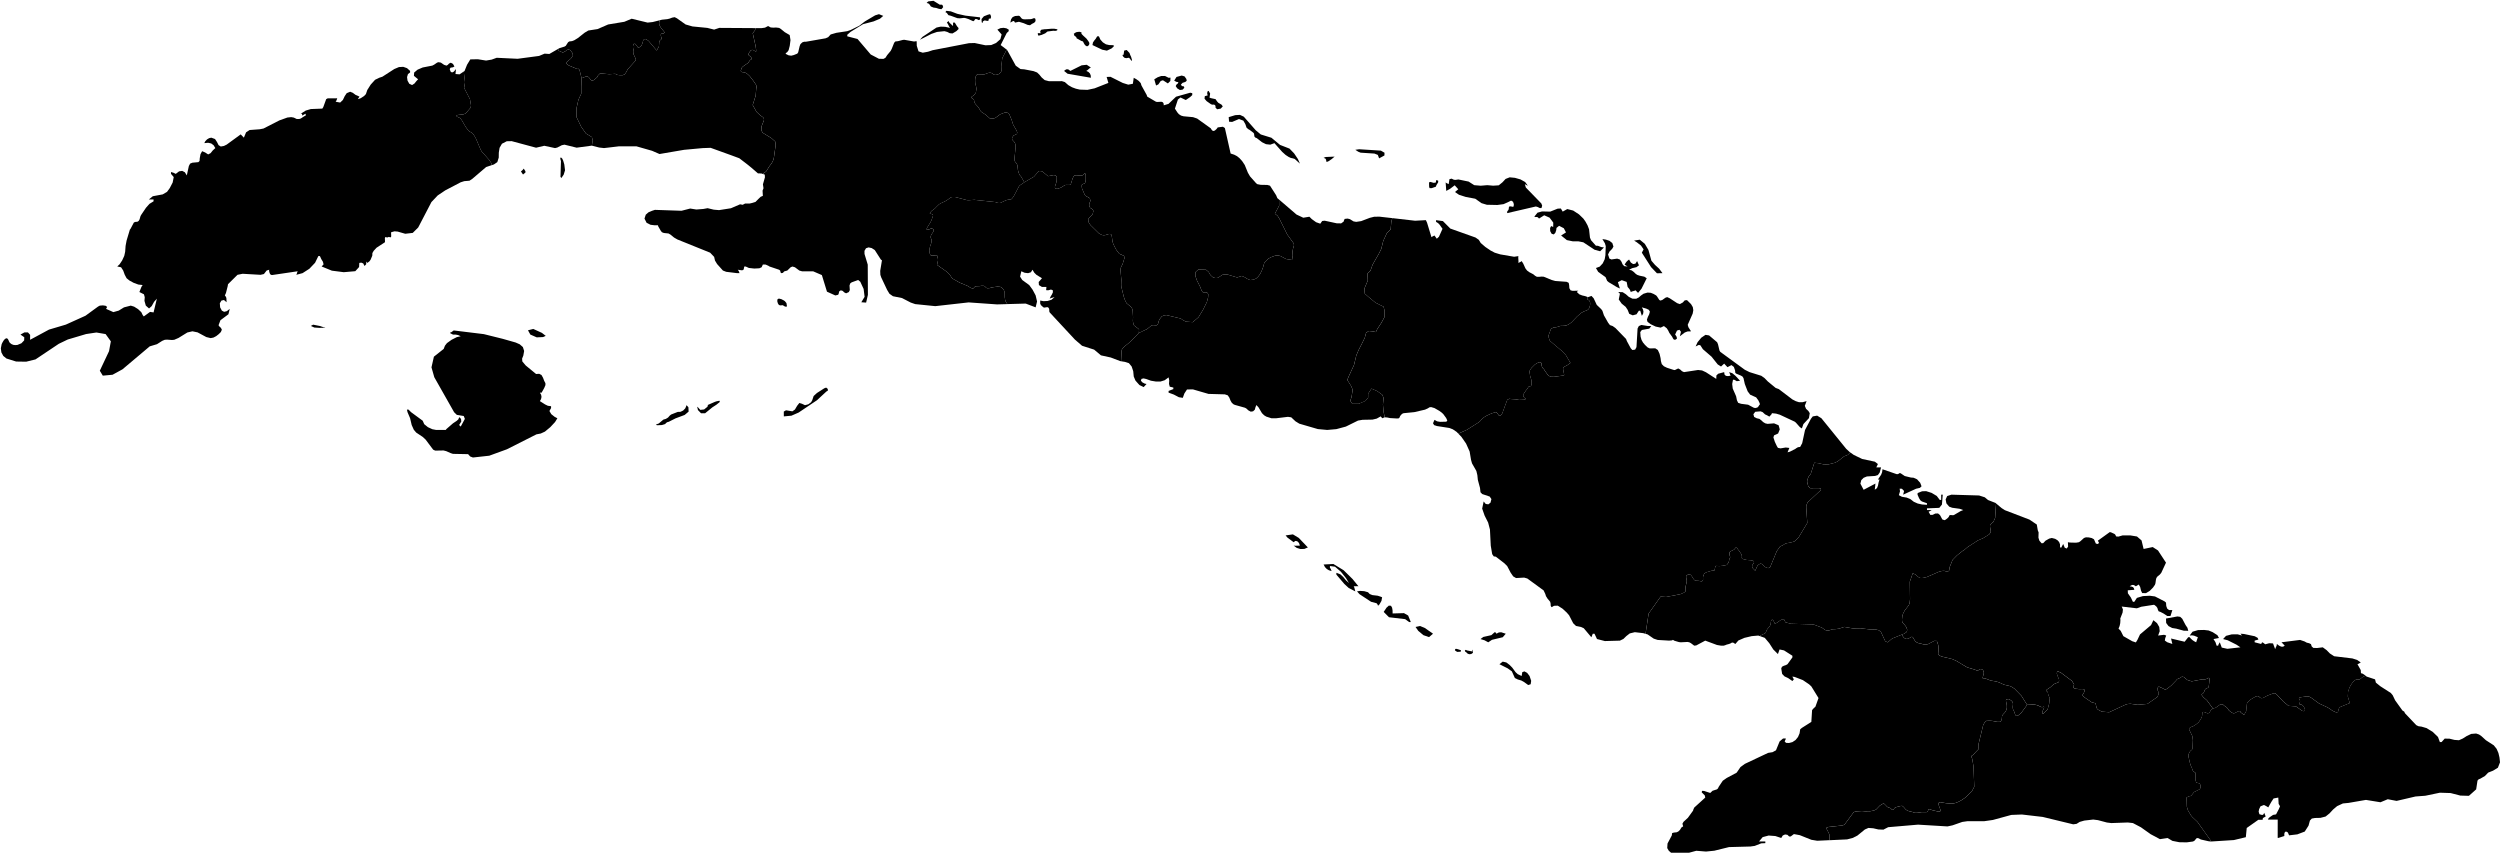 <svg xmlns="http://www.w3.org/2000/svg" viewBox="0 0 774 264"><path d="M233.863 8.708l-.1.63-.72.95.91 4.08.13.99.02.54-.11.03-.19-.07-.69-.41-.37.01-.37.21-.5.71-.14.39.04.29.61.5.32.42.02.22-.18.23-.28.12-.66.93-1.45 1-.4.35-.04.06-.08.16-.12.28-.18.6.12.25.25.14.79.1.52.2.52.41.56.52 1.17 1.52.83 1.23.06.24.05.53-.07.32-.18 2.22-.92 2.9 1.17 2.1 1.1 1.04.92.66.3.43v.48l-.78 1.96-.03 1.19.42.73 2.7 1.67 1.17 1.04.13 1.16-.55 3.92-.14.54-.23.57-.41.68-.61.8-.92 1.49-.24.23-.31.23-.24.11-.06.05-.08.13-.11.16-.5-.17-1.07-.03-1.96-1.7-1.34-1.09-2.47-1.89-2.51-.93-6.37-2.3-2.5.09-5.73.53-7.6 1.3-2.3-1-4.86-1.39-5.43.01-3.03.36-1.56.18-1.49-.17-2.27-.59.26-1.64-.24-.98-.94-.59-.9-.53-1.46-2.06-1.46-3.01v-2.86l.58-2.53.88-1.91v-2.06l.1-2.69 1.16-.47.55-.17.5.33.77.95.4.09.49-.21.94-.84.28-.55.64-.64 2.81.26 1.84-.12.75.34.71.09h.85l.63-.25.43-.6.54-1 2.44-2.72.06-.28-.1-.37-.6-1.25-.11-.68.03-.5.17-.65.05-.39-.01-.38-.11-.3-.05-.22.08-.11.41-.03.4.43.51.73.24.04.41-.28.47-.44.36-.97.08-.42.12-.25.25-.24.3-.1.63.32.42.3 2.51 2.97.69-1.27.09-1.32.09-.35.17-.22.39-.33.07-.33-.2-.7-.03-.44.17-.27.68-.04.37-.31-1.21-1.52-.4-.69.13-.78-.23-.76.84-.22 1.67-.17.72-.17.78-.3.77-.14.7.35 2.69 1.91 2.12.61 4.59.45 2.12.53 1.6-.53 11.17.07zm151.21 27.41l3.72 4.23 1.55 1.28 3.29 1.02 2.68 2.22 2.92 1.14 1.44 1.5 1.17 1.75.62 1.41-1.62-1.46-.57-.18-.63-.13-.66-.3-.96-.63-1.06-.95-2.4-2.7-1.29.47-1.32-.15-1.22-.6-1.63-1.27-.46-.18-.28-.33-.11-.89-.24-.3-1.14-.86-.35-.18-.59-.5-.37-1.09-.62-1.09-1.35-.5-2.12.9-.95-.06-.12-1.42 2.03-.62 1.46-.08 1.18.55zm-7.88-4.29l.99.57.39.54-.64.69-1.11.2-.5-.51v-.54l-.21-.26-.28-.15-.39.05-.5-.13-1.38-.98-.64-.75.08-.78.9-.25-.15-.49.05-.67.38-.25.48.86-.2 1.25.5.17 1.38.3.44.67.41.46zm-16.51-8.31l1.11.56.59-.04-.05 1.04-.76.75-1.53-.98-.68.22-.74 1.06-.71.34-.55-1.91 1.03-.63 1.12-.4 1.17-.01zm5.44 4.24l-.83.11-.82-.51-.47-.7.22-.46.44-.37.17-.39-.64-.1-.66-.37.72-1.15 1.61-.43.88.27.56.8.1.55-.44.37-.85.27-.51.56.32.44.62.11.12.43-.54.57zm-29.81-5.8l.65.3.46.46.26.6.05.76-7.21-1.25-1.09-.87.44-.35.42-.18.49.08.6.45 3.48-1.73 1.59-.17 1.28.84-.37.22-.7.61-.35.23zm-14.55 1.12l.74.91.94.81 1.3.34 4.04-.01.89.28 1.08.95 1.15.66 1.19.44 1.22.28 2.35.08 2.22-.47 4.27-1.68-.54-1.85 1.2-.04 3.8 1.9 1.69.53 1.43-.27.27-1.86.77.42.78.55.61.67.24.75 1.62 2.94.16.5 2.71 1.59.39.07 1.27-.07.49.18.21.38.04.38-.01.17 1.49-.45 2.33-2.22 4.39-1.24.63.15v.59l-.67.62-1.33.91-1.64-.79-.8.63-.93 2.82.78 1.2.45.52.68.44.76.21 2.94.27 1.27.43 4.2 3.01.23.37.27.34.43.14.39-.18.43-.38.32-.38.08-.17 1.63-.21.61.4 1.77 7.85.04.05 1.07.35.87.45.77.62.81.89.82 1.23.98 2.4.66 1.13 1.82 2.05.4.35 1.07.21 2.06.04.83.23 1.9 2.96.37.89.57.48-.04.08.03 1.78-1.32 2.48.83.65.6.97 2.4 4.82 2.03 2.81.05.57-.28.96-.18.93.08 1.23-.22 1.39-1.84-.3-1.78-.94-.7-.16-.88.06-1.26.47-.85.45-1.28 1.32-.39 1.39-.37.97-.53 1.08-.61.82-.64.59-.8.34-1.01.13-1.01-.42-.62-.42-.97-.44-1.46.47-2.93-.89-.66-.05-.95.1-1.02.7-.52.28-.62.04-.74-.19-.75-.66-.36-.53-.26-.5-.83-.69-2.37-.06-.78.7-.15.53.03.8.46 1.33 1.04 2.05.32.87.26.5.22.23.31.07.36-.04.42.02.32.16.27.42-.06 1.01-.38 1.42-1.18 2.38-1.41 2.32-1.77 1.52-2.13-.16-1.02-.54-.35-.27-.52-.22-4.15-1-.68.09-.73.31-.71.91-.27.61-.15.65-.2.4-.36.23-1.06-.09-.49.14-1.33 1.09-2.54 1.19.06-1.05-.11-.16-1.45-1.11-.24-.67-.11-.73.05-1.16-.12-2.05-.18-.63-.38-.53-1.34-1.12-.48-.95-.37-1.05-.75-3.06-.05-.65.05-1.52-.27-2.99.08-.7.28-.64.26-.45.78-2.49-1.8-.83-.88-1.16-.62-1.15-.4-.88-.19-.7-.23-1.73-.12-.28-.17-.14-.3-.07-.37.04-1.07.33-.51.04-.51-.1-.88-.46-2.6-2.55-.44-.61-.25-.5-.03-.83 1.36-1.49.23-1.02-.2-.33-.27-.3-.51-.27-.29-.56-.04-.44.12-.56.28-.67-.22-.79-1.36-.77-.25-.4-.8-1.87-.08-.68.02-.4.22-.19.23-.11.28-.08.21-.11.17-.38.11-.65v-1.37l-.1-.51-.15-.23-.19.15-.33.38-.21.14-.43.08h-.46l-1-.09-.42.01-.25.1-.24.29-.26.51-.54 1.72-.14.21-.23.13-.39.02-.55-.02-.39.03-.33.13-.8.53-.46.23-.81.28-.39.01-.32-.1-.11-.18-.05-.21.06-.34.35-1.03.14-.73.04-1.12-.34-.42-.6-.12-1.77.35-1.71-1.42-.37-.13-.6-.05-.34.19-.27.25-.2.3-.87 1.01-2.97 1.74-1.04-1.79-.44-.49-.32-.77-.2-.78-.17-1.53-.35-.6-.32-.37-.17-.32-.07-.57.37-3.64-.03-.67-.12-.51-.33-.53-.52-.55-.12-.34.09-.44.4-.59.67-.29.37-.22.1-.4-.19-.58-1.08-1.86-.51-1.6-.31-.68-.08-.26-.3-.68-.2-.3-.53-.23-.69.01-1.4.54-1.41 1.04-.53.23-1.15.08-1.44-1.26-1.2-.79-.29-.27-.21-.3-.21-.43-.45-.65-.74-.81-.24-.37-.14-.36-.08-.51-.14-.25-.26-.19-.27-.15-.12-.22.09-.29.51-.29.36-.37.39-.56.18-1.13-.08-.63-.29-1.18-.04-.87.05-.61.2-.74.24-.33.38-.2 1.78.05.3-.04 1.01-.38.34-.09.39-.02.27.05.29.14.62.43.33.07.42-.04.72-.23.52-.42.35-.61.04-1.3-.05-.8.21-1.78 1.14-2.21.44-.19h.01l2.59 4.72 1.47 1.04 1.14.08 2.9.56 1.09.42.68.64zm27.93-6.68l.23.64.27.57.29 1.03-.2.2-.4-.59-.33-.36-.3.02-.47.1-.58-.08-.41-.35-.26-.43.02-.18.25.05.11-.42.13-.93.78-.19.87.92zm-5.57-1.39l-1.43.67-1.45-.29-3.02-1.44.16-.8.38-.57.47-.57.45-.76h.54l.45 1 .78.87.95.6.99.23 1.15.04.38.16-.2.32-.6.54zm-7.31-.73l-.41.03-.48-.34-.34-.54-.29-.59-.56-.19-1.06-.61-.32-.14-.12-.35-.13-.17-.46-.3-.2-.63.7-.46.53-.1.53-.05.62.18-.01.44.51.54 1.04.95.45.6.18.25.28.52-.09.52-.37.44zm-9.54-4.85l-.58.14-.56-.05-1.84.24-.69.56-1.08.47-.98.26-.12-.14-.17-.51.27-.16.64.08-.12-.69.36-.43 1.02-.15.53-.02 1.64-.14.82.01.98.18-.12.35z"/><path d="M243.483 93.828l.17 1.07-.57.04-.75-.45-.74.06-.43-.12-.32-.48-.18-.58v-.64l.45-.3.79.19.74.38.35.24.49.59zm50.48-86.78l1.1 1.01v-1.06h.54l.69 1.13.45.53v.36l-.66.63-1.19.71-.85-.08-.76-.39-.88-.24-2.31.24-1.75.61-3.54 1.81.81-.9 4.33-2.88 1.28-.28 1.39.05 1.52.34-.28-.42-.4-.81-.3-.41.49-.49.32.54zm22.72-1.12l.62.06 1.83-.06.38-.09.51-.2.43.03.18.55-.16.57-.42.32-.56.28-.6.43-.72-.11-1.27-.54-1.44-.43-1.22.26-.28-.46-.31-.03-.87.49.26-1.07.47-.64.76-.33 1.17-.09.29.15.57.69.38.22zm-9.84-.68l-.18.54-.31-.03-.23.06-.07.56-.37.1-.82-.17-.54.3-.14.52-.25-.24-.05-.99.72-.85 1.24-.49.65-.16.19.24.16.61zm-37.29 11.61l2.56 1.34 1.42.03.61-.35.51-.8 1.08-1.3.34-.64.76-1.9.36-.4.81-.09 1.47-.38.45-.06 2.98.53.49-.02.28-.14.13.28.03 1.23.54 1.71 1.31.42 1.62-.3 1.46-.48 11.23-2.17 1.76-.05 3.34.7 1.78-.07 1.5-.64 1.34-1.18.39-1.46-1.32-1.5.93-.45.98-.11.9.16.7.4v.48l-.61.57-1.88 3.73 1.99 1.51.09.16-.44.19-1.14 2.21-.21 1.78.05.8-.04 1.3-.35.61-.52.42-.72.23-.42.04-.33-.07-.62-.43-.29-.14-.27-.05-.39.02-.34.09-1.01.38-.3.04-1.78-.05-.38.2-.24.33-.2.74-.05.61.04.87.29 1.18.08.63-.18 1.13-.39.56-.36.37-.51.29-.09.29.12.22.27.15.26.19.14.25.08.51.14.36.24.37.74.81.45.65.21.43.21.3.29.27 1.2.79 1.44 1.26 1.15-.08.53-.23 1.41-1.04 1.4-.54.69-.01.53.23.2.3.3.68.08.26.31.68.51 1.6 1.08 1.86.19.58-.1.4-.37.22-.67.29-.4.59-.09.44.12.34.52.55.33.53.12.51.03.67-.37 3.64.07.57.17.32.32.37.35.6.17 1.53.2.78.32.77.44.49 1.04 1.79-1.44.99-.25.31-1.57 2.97-.46.64-.32.33-.29.06-.6.07-.44.1-.49.17-1.58.75-.46.02-.35-.04-.69-.24-6.6-.71-1.68.14-.53-.03-3.61-.96-.79-.03-.56.1-.62.43-.28.23-.86.54-1.51.71-.44.28-.84.81-.22.25-.38.35-.86.62-.54.65.02.14.21.11.37.07.28.13.11.18-.04.32-.45 1.27-.25.53-1.11 1.82-.16.4.07.16.18.04.28-.02.35-.12.33-.16.23-.08.2.01.22.08.25.15.09.32-.09.4-.56.84-.22.45-.09.41.09.31.22.51v.4l-.09.61-.38 1.08-.15.67-.07.58.08.7.11.4.13.26.2.15.3.09 1.15-.14.29.01.15.08.07.18.04.35.1.29.07.64-.3 1.44 3.02 2.13.88.85.77 1.19 2.25 1.29 2.49 1.03.99.61.52.2h.26l.21-.19.19-.23.2-.17.28-.1 1.14-.04.53-.09.66-.01.37.16.46.46.34.14.66-.04 1.02-.27 1.5-.19.77.06.47.18.51.56.2.31.15.35.07.4.03 1.35.13.87.15.48.53.85h.01l-3.2.09-8.8-.62-10.32 1.16-6.21-.63-1.39-.48-2.69-1.39-2.81-.57-1.09-.77-.72-1.19-1.84-3.9-.25-.76-.05-1.22.54-3.28-.33-.22-1.89-2.95-.96-.62-.96-.21-.8.27-.47.8.01.96 1 3.31.05 9.36-.55 2.39-1.49-.1 1.02-1.69-.3-2.43-1.03-2.23-.67-.55-2 .73-.44.32-.23.66.09 1.44-.31.59-.84.39-.57-.29-.49-.47-.58-.17-.52.37-.09.54-.2.47-.88.21-2.59-1.17-1.58-5.14-2.71-1.17h-3.44l-.82-.23-1.37-1.02-.77-.23-.55.23-1.05 1.02-.84.23-.18.09-.14.2-.22.2-.43.09-.22-.14-.18-.67-.31-.25-2.98-1-.36-.23-.84-.37-.85-.02-.39.85-.7.32-1.57.08-1.67-.18-.99-.45h-.44l-.19.94-.46.25-1.35-.19.21.31.12.21.2.54-.79-.01-3.34-.41-1.02-.4-1.8-2.01-.65-1.08-.26-1.13-1.24-1.3-10.13-4.09-1.04-.6-1.08-.89-.64-.37-1.43-.15-.6-.23-.35-.43-.82-1.42-.07-.31-.97.01-1.32-.16-1.21-.6-.67-1.32.4-1.21.85-.74 1.09-.46.89-.29 8.24.28 2.68-.69 1.91.3 2.17-.17 1.32-.24 1.91.46 1.63.14 3.68-.58 2.83-1.22.81.15.74-.39h1.41l.78-.18 1.03-.32.94-.95.67-.64.67-.28-.09-1.63.29-.73-.18-1.21.62-2.17-.05-.84-.53-.18.11-.16.08-.13.06-.05.24-.11.31-.23.24-.23.92-1.49.61-.8.41-.68.23-.57.14-.54.55-3.92-.13-1.16-1.17-1.04-2.7-1.67-.42-.73.03-1.19.78-1.96v-.48l-.3-.43-.92-.66-1.1-1.04-1.17-2.1.92-2.9.18-2.22.07-.32-.05-.53-.06-.24-.83-1.23-1.17-1.52-.56-.52-.52-.41-.52-.2-.79-.1-.25-.14-.12-.25.18-.6.12-.28.08-.16.04-.06.4-.35 1.45-1 .66-.93.28-.12.18-.23-.02-.22-.32-.42-.61-.5-.04-.29.14-.39.5-.71.37-.21.37-.01.69.41.19.07.11-.03-.02-.54-.13-.99-.91-4.08.72-.95.1-.63 1.84.01 1.13-.16.96-.5.81.44.8.06.85-.04.96.12.49.3 1.25 1.02 1.52.89.25 1.56-.23 1.79-.35 1.34-.43.61-.45.3-.01.24.89.44.81.11.8-.2 1.07-.43.28-.4.45-1.9.25-.65.59-.55.53-.18.65-.02 6.02-1.05.8-.35.77-.84 1.77-.51 3.37-.51 1.06-.37 2.66-1.31 1.75-1.35 3.16-1.87 1.18-.36 1.33.53-1.02.88-1.98.83-3.25.85-3.88 2.39-1.01.89v.49l3.17.82 4.08 4.79zm33.8-11.5l.1.23-.06.48-.42.15-.53-.3-.51-.02-.33.49-.28.19-1.52-.69-.84-.27-.5-.08-1.32.14-.77-.06-2.04-.75-.7-.17-.52-.72-.42-.21.29-.42 1.39.17 2 .76 2.5.56 4.48.52zm-14.35-5.11l1.96 1.21.49-.03.33.11.23.67-.55.65-.82-.14-.8-.26-.85-.12-.81-.34-.35-.55-.31-.33-.64-.22.49-.46 1.63-.19zm-126.33 53.17l-.75.61-.64-.95.53-.45.33-.43.53.82v.4zm11.47 1.18l-.3.5-.32-.32.15-4.88-.18-.65-.04-.4.27-.07.35.33.27.58.1.31.27.93.22 1.79-.42 1.36-.37.52zm-1.12-38.88l1.23.55.85-.45.39-.35.49-.13.57.16.72.99.1.71-.61.91-1.43 1.21-.06.17.23.34.53.4 2.63 1.13.18-.02.16-.08.25.19.16.19.65 2.59-.1 2.69v2.06l-.88 1.91-.58 2.53v2.86l1.46 3.01 1.46 2.06.9.53.94.59.24.98-.26 1.64-4.71.63-3.77-.93-.83.17-1.39.72-.7.17-3.33-.72-2.54.6-7.55-2.03-1.53.03-1.49.77-.73 1.26-.24 1.5-.02 1.53-.44 1.4-1.05.72-.66.22-.03-.31-.21-.45-.56-.84-2.37-2.68-.32-.61-1.41-3.3-.54-.96-.46-.63-.4-.31-.66-.37-.25-.19-.87-1.17-1.18-2.04-.36-.49-.29-.27-.79-.36-.16-.12-.11-.14.1-.15.33-.14 1.74-.2.57-.21.37-.32 1.33-1.58.09-.69-.32-1.89-1.81-3.51.26-1.54v-.36l-.33-2.8.07-.43.14-.1.77-1.92 1.01-1.66 2.32-.05 2.56.41 1.72-.29 1.57-.57 6.48.31 6.64-.88 1.71-.71 1.47.1 2.63-1.52.31.53z"/><path d="M204.093 6.318l.23.76-.13.78.4.69 1.21 1.52-.37.31-.68.04-.17.27.03.44.2.7-.07.33-.39.33-.17.22-.09.35-.09 1.32-.69 1.27-2.51-2.97-.42-.3-.63-.32-.3.1-.25.24-.12.25-.08.42-.36.97-.47.44-.41.28-.24-.04-.51-.73-.4-.43-.41.03-.08.11.05.22.11.3.01.38-.05.39-.17.65-.03.5.11.68.6 1.25.1.37-.06.28-2.44 2.72-.54 1-.43.6-.63.25h-.85l-.71-.09-.75-.34-1.84.12-2.81-.26-.64.64-.28.55-.94.84-.49.21-.4-.09-.77-.95-.5-.33-.55.17-1.16.47-.65-2.59-.16-.19-.25-.19-.16.08-.18.02-2.63-1.13-.53-.4-.23-.34.06-.17 1.43-1.21.61-.91-.1-.71-.72-.99-.57-.16-.49.13-.39.35-.85.45-1.23-.55-.31-.53.47-.27 1.58-.49.4-.24.71-1.1.36-.25.88-.11.68-.26 1.12-.69 2.12-1.67 1.11-.66 2.85-.44 3.29-1.43 5.01-.83 2.27-.95 4.93 1.2 1.57-.17 2.03-.51zm439.75 207.04l.88-.02.49.09.18.2-.07.52-.18.36-.18.32-.18.22-.09.16.24.32.53.45 2.12 1.45 1.19.31.29 1.24.1.26.1.2.26.26 1.2.63 2.26.19 5.17-2.4.58-.15.8-.08 2.27.32 3.04-.28 3.1-2.16.22-.55.21-.68-.38-.84-.07-.23.02-.24.09-.31.2-.27.16-.08.53.26.46.18.92.49.33-.09.53-.34 1.08-.86 1.42-1.47.27-.35.23-.17.27-.13.43-.15.27-.15.24-.21.3-.07.41.1 1.14.92 1.33.42 3.13-.6h.88l.3-.06.36-.13.66-.32.14.24.04.51-.23 1.88-.12.36-.12.1-.48.21-.27.15-.18.22-.14.28-.07.26-.12.25-.17.27-.26.22-.3.17.08.28.45.6 1.12.98 1.86 2.54-.66.54-.33.64-.3.24-.35.07-.67-.24-.26-.13-.37-.07-.19.09-.12.24-.05.28-.01.38-.09.49-.28.62-.72 1.1-.83.68-.81.51-.9.37-.34.29-.13.22.28.65.76 1.55.17 1.26-.1 2.46-.12.42-.15.16-.24.18-.19.18-.19.29-.32.62-.07.34.03.48.41 1.83.36 1.1.18.32.36 1.01.06.11.13.16.68.49-.05 2.03.23.86.18.16.22.06.29.02.45.26.18.34.06.68-.12.41-.2.27-1.7.85-.84 1.06-.3.18h-.23l-.97.42.1 2.83.33 1.14.94 1.58.45.54 1.54 1.44 4.34 6.1v.01h-.09l-.78-.08-2.39-.54-.7-.38-.5-.08-.21.15-.59.7-.45.23-1.93.26-2.29-.04-2.14-.42-1.49-.88-2.37.35-2.92-1.56-2.96-2.11-2.49-1.31-1.57-.18-5.12.18-1.36-.17-2.79-.74-1.46-.18-2.75.32-1.43.41-.95.6-1.05.15-9.44-2.29-6.45-.75-3.28.13-5.71 1.56-2.73.39h-5.19l-1.55.22-3 1.05-1.58.34-9.1-.55-9.26.79-1.48.76-1.57-.06-1.57-.36-1.49-.11-1.1.48-2.31 1.88-1.52.76-1.68.43-5.42.25v-.01l-.04-1.73-.64-1.33-.22-.36-.05-.23.01-.23.62-.2 4.16-.46.51-.15.37-.26 2.71-3.66.35-.18.53-.12 1.71-.11 1 .09 1.56-.03 1.11-.21.69-.31 1.19-1.23 1.16-.71.71.66.15.19.3.27.24.15.24.08.25.06.19.09.19.14.18.22.27.17.24-.01.26-.28.13-.24.26-.18.38-.15 1.36-.35.42-.01.44.36.62.73.45.32.57.22 1.18.28.26.11.14.08.39.04.62-.01 1.27-.2 1.68-.02.25-.14.25-.67.14-.12.43.11.59.22 1.99.48.5-.13.09-.36-.57-1.53-.09-.43-.02-.21.48-.29 2.02.34 1.68.11.5-.05.69-.17.86-.34 1.02-.55 1.08-.75 2.05-1.95.74-1.42-.25-6.42-.4-2.25-.22-.53.06-.38.46-.28.63-.7 1.09-1.13-.1-.75.02-.23-.01-.36 1.5-6.13.45-.76.55-.48 1.14-.03.7.06 1.55.3h.67l.38-.15.24-.52.07-.34.06-.72.12-.31.25-.34.43-.45.34-.45.24-.52.12-.66-.02-.69-.27-1.42.07-.34.31-.11.54-.04.72.44.37.4.16.47v.47l-.06.46v.47l.07.41.36.72.35 1.01.26.33.55-.05 1-.81 1.86-2.53 1.73-.1.64.03.59.13.56.2.64.33.37.11.32-.03.36-.11.04.15-.06.32-.55 1.21.24.58 1.34-1.28.15-.24.44-1.64.19-1.71-.47-1.15-.14-.71-.19-.24-.25-.11-.04-.2.17-.26 1.12-.74.9-.81.36-.23 1.28-.52.17-.39-.06-.52-.5-1.23-.18-.65.16-.48.18-.1.98.44 3.39 2.53.67 1.12-.31.8.24.29.53.22 1.24.12zm-25.83-57.46l-.05.1-.27 4.33-.55 1.28-.37.24-.28.26-.37.5-.02.48.24 1.37-.12.48-.38.51-1.93 1.21-1.55.65-3.18 2.06-1.15.98-.41.22-1.77 1.41-1.35 1.39-.86 2.14-.2 1.14-.25.22-.49.07-.36-.06-.42-.16-.67.05-.93.24-3.77 1.64-1.16.27-.5.05-.43-.04-.32-.13-.4-.28-.71-.64-.85-.39-.91 2.62.07 5.41-.11 1.07-.24.73-1.31 1.71-.52 1.01-.2.7-.11 1 .02.6.16.43.78.86.37.54.27.75-.05.47-.19.34-.73.49-.68.26-2.88 1.17-.3.2-1.18 1.02-.76-.33-1.33-2.85-.66-.55-1.06-.27-1.62.02-3.04-.37-1.43.02-.57.08-2.99-.53-1.59.54-1.06.15-.97.04-1.18.38-.63.02-.47-.16-1.04-.75-2.6-.98-7.02-.21-1.67-.46-.18-.46-.27-.46h-.46l-.55.25-1.11.8-.46.23h-.29l-.29-.73-.38-.44-.26.09-.2.35-.09.81-.14.45-.17.37-.72.82-.25.44-.17.48-.08.18-.14.17-.3.18-1.11.52-.3.22h-.01l-.46-.16-2.04.18-2.25.53-1.88.82-.93 1.08-.68-.43-.41.01-.36.22-.5.2-.76.2-.46.19-.48.14-.79-.01-1.25-.21-3.63-1.35-2.79 1.49-.63.07-1.04-.79-.48-.25-.54-.11-2.11.11-.56-.07-1.39-.41-.48-.28-.26.17-.92.07-3.52-.21-1.22-.4-1.9-1.31-.65-.19.01-.01.95-6.25 3.72-5.27 1.69.12 4.36-.85 1.08-.44.57-.41-.04-.44.01-.54.07-.6.3-1.24.05-.44-.06-.48-.12-.5v-.61l.55-.38.48-.08.39.17.4.53.28.48.36.49.27.23.39.07.82.05.37.09.54.07.23-.19.14-.24-.01-.97.38-1.03.72-.4 1.45-.43 1.04-.15.2-1.12.18-.25.19-.01.92.07.96-.1 1.3-.26.47-.61.23-.53.07-.53.3-.67v-.11l-.16-.58-.05-.33-.01-.44.13-.26.26-.18 1.03-.51.5-.6.24-.17.11-.01.03.16.09.19.11.19.31.41.21.24.62.96.15.35.06.35-.04.46.06.19.17.16 1.25.32 1.19.09.61.12.35.11.14.2.03.17-.06.21-.48.72-.05.22-.01.24.23.51.72.75.73-1.6.48-.38.43-.23.33.08.34.25.72.69.42.22.59.17.59-.3 2.06-4.97 1.01-1.42.85-.4.67-.43.35-.15 2.1-.45.46-.15.92-.81.47-.56 2.61-4.34-.32-4.96.05-.52.37-.9 4.04-3.75.11-.28-.15-.27-.41-.11-2.74.01-.32-.22-.35-.45-.32-1.26.06-.72.44-1 .59-.71 1.14-3.52 1.41.17 1.67.41 1.28-.06 1.94-.49.9-.42 2.04-1.6 1.14-.46.58-.57.17-.15 1.07.76 2.59 1.25 3.95.85.93.72-.49 1.05h1.47l-.42 1.58-.57.79-.87.27-2.53.16-1.02.42-.72.73-.27 1.08 1 1.9 3.66-1.93-.21 1.91.69-.5.31-.79.18-.94.28-.92h-.49l1-1.5.3-.77.12-.92 4.4 1.52.41-.02.56-.34.32.13 1.2.81 1.93.47.77.05 1.11.49.97 1.08.42 1.09-.52.49-1.16.26-4.01 1.84.28-1.15-.66-.68-.71-.03.11.81-.35 1.21.96.5 1.44.24 1.14.46 1.08.84 1.21.54 1.35.3 1.52.1v-.48l-1.56-.55-.47-.34-.42-.68-.48-1.1.04-.49 1.38-.55 1.25-.04 1.7.54 1.59.95.92 1.22h.45v-1.62h.48l-.25 3.07-.82 1.01-3.81.16v.52h1.46l-.69.42-.28.11.57.98.71-.03.79-.39.86-.04.61.51.72 1.34.66.24.37-.16.49-.37.43-.43.18-.37.17-.25.4-.01.47.05.38-.03 2.11-1.24.82-.33-1.11-.39-2.33-.32-.91-.34-.87-1.02-.23-1.23.48-1.03 1.31-.43 8.56.25 1.76.56 1.02.85 2.31.9.21.18z"/><path d="M677.233 194.368l.25.92-1.34-.01-2.37-.65-1.27-.2-1.13-.59-.73-.97-.05-1.37 3.53-.65.86.12.64.59 1.03 1.95.58.86zm-45.85-26.98l.71.82.49-.06.72-.76 1.14-.64.8-.19 1.03.26.73.44.5.55.28.72v.96h.45l.14-.37.23-.38.15-.35.49 1.18.61.26.43-.59-.06-1.37.6.1 1.92.05.89-.15.45-.3 1.12-1.01.61-.21.89.04.9.19.69.38.59 1.34.61.12.37-.33-.36-.7 3.69-2.66.39.09 1.07.49.22.2.3.58.7.04 1.25-.36h2.47l2.02.33 1.41 1.22.64 2.64 2.82-.59 1.63 1.05 2.48 3.78-1.46 3.14-.43.53-.8.66-.29.43-.13.49-.16 1.14-.15.45-.61.88-1 1.01-1.17.71-1.17-.03-.36-.73-.27-1.16-.43-.75-.9.55-.58-.37-.47-.06-.42.15-.43.28.58.09.43.16.27.32.14.52-2.03.15.04.93.93 1.32.62 1.31h.44l.8-1.21 1.88-.56 2.14-.1 1.57.21 2.96 1.52.46.38.08 1.06.29.81.6.46h.99l-.57 1.82h-1.01l-1.14-.76-.97-.5-.54-.18-.23-.46-.16-.55-.32-.47-.52-.43-.23-.12-3.92.61-1.38.49-4.69-.55.38.88-.1.98-.72 1.85.05.46-.06.97-.2.9-.33.8.67.68.83 1.65 2.75 1.57 1.12.37.49-.8.79-1.67 3.42-2.89.72-1.52 1.13.91.69 1.19.14 1.31-.49 1.34 1.84-.23.67.23-.31.8-.12.75.73.52 1.59.54-.4-1.69 4.21 1 1.11-1.4h.45l.34.42.47.43.56.39.63.33.53-1.57-1.18-.48-.63-.1-.72.06.89-1.19 1.71-.5 1.87-.04 1.39.16 1.25.52 1.47.94.49.87-1.7.33.62.98.35 1.06h.49l.08-.33.41-.71.61 1.64 1.74.38 4.04-.46-1.24-.83-2.71-1.36-1.42-.37.91-.99 1.75-.46 1.88-.01 1.32.37-.49-.57 1.1.09 3.34.7.88.49.25.53-1.17.33v.52l2 .52.13-.16.02-.1.06-.11.23-.15.84.62 1.23-.33 1.18.06.66 1.78.14-.41.33-.69.06-.51.66.51.65.31.6.03.53-.33-1.01-1.04 5.75-.73 1.39.47.69.38.73.17.57.29.23.72.51.44 1.15.03 1.76-.21 1.18.86 1.02 1.04 1.32.86 5.65.68 1.48.47 1.11.79-.72.41-.3.11 1.02 1.83.05.83.17.21.3.03.46.28.48.36-.9.48-.7.56-.24.14-.22.05-.56-.01-.3.03-.25.13-.55.48-.38.44-.51.75-.36.73-.4 1.19-.09 1.49.6 2.04-2.89 1.19-.2.15-.2.22-.1.23-.11.3-.08.44-.11.24-.28.13-.45-.1-.96-.45-.73-.54-.79-.48-2.61-1.22-2.41-1.75-.69-.38-.67-.06-1.93.29-.39.12-.15.14.28.6.08.22.02.2-.15.54-.04.24.01.12.09.03.56.06.43.35.26.34.18.33.09.22.06.21-.01.22-.06.28-.29.07-.47-.09-1.93-1.37-2.32-.19-1.59-1.31-2.03-2.17-.44-.37-.39-.05-.46.12-1.65.63-1.32.72-.44.06-.35-.07-.6-.51-.37-.07-.48.12-1.62.95-.96.88-.18.43-.22 2.29-.65 1.17-1.05-.79-.1-.24-.26-.18-.27.03-1.31.65-.32.03-.31-.13-.64-.4-.48-.43-.09-.13-.25-.42-.39-.39-.68-.46-.31-.29-.46-.14-.54.1-1.38.98-.82.22-1.86-2.54-1.12-.98-.45-.6-.08-.28.3-.17.26-.22.17-.27.12-.25.07-.26.14-.28.18-.22.27-.15.48-.21.12-.1.12-.36.23-1.88-.04-.51-.14-.24-.66.32-.36.13-.3.06h-.88l-3.13.6-1.33-.42-1.14-.92-.41-.1-.3.07-.24.21-.27.15-.43.15-.27.13-.23.17-.27.35-1.42 1.47-1.08.86-.53.34-.33.09-.92-.49-.46-.18-.53-.26-.16.08-.2.27-.09.31-.02.24.07.23.38.84-.21.68-.22.55-3.1 2.16-3.04.28-2.27-.32-.8.08-.58.15-5.17 2.4-2.26-.19-1.2-.63-.26-.26-.1-.2-.1-.26-.29-1.24-1.19-.31-2.12-1.45-.53-.45-.24-.32.09-.16.18-.22.18-.32.18-.36.07-.52-.18-.2-.49-.09-.88.02-1.24-.12-.53-.22-.24-.29.31-.8-.67-1.12-3.39-2.53-.98-.44-.18.1-.16.48.18.65.5 1.23.06.52-.17.39-1.28.52-.36.23-.9.81-1.12.74-.17.26.04.2.25.11.19.24.14.71.47 1.15-.19 1.71-.44 1.64-.15.24-1.34 1.28-.24-.58.55-1.21.06-.32-.04-.15-.36.11-.32.03-.37-.11-.64-.33-.56-.2-.59-.13-.64-.03-1.73.1-1.77-2.8-2.12-2.18-.75-.51-.62-.31-1.93-.46-1.46-.68-.88-.28-1.8-.32-1.6-.63-.87-.09.4-1.61-.06-.39-.21-.51-.27-.2-.24-.09-.21-.02-.32.07-.15.11-.2.17-.21.12-.22.01-.62-.27-2.49-.76-3.31-1.98-1.28-.57-3.35-.81-.66-.33-.33-.28v-.33l.12-1.13-.04-.89-.08-.57-.42-1.26-.78-.04-1.92 1.01-.73.16-.69-.05-.53-.19-1.04-.22-.58-.25-.46-.39-.66-1.11-.25-.19h-.23l-.68.4-.71.26-.53-.13-.4-.26-.3-.38-.35-.59.68-.26.73-.49.19-.34.05-.47-.27-.75-.37-.54-.78-.86-.16-.43-.02-.6.11-1 .2-.7.52-1.01 1.31-1.71.24-.73.11-1.07-.07-5.41.91-2.62.85.39.71.64.4.28.32.13.43.04.5-.05 1.16-.27 3.77-1.64.93-.24.67-.05.42.16.36.06.49-.07.25-.22.2-1.14.86-2.14 1.35-1.39 1.77-1.41.41-.22 1.15-.98 3.18-2.06 1.55-.65 1.93-1.21.38-.51.12-.48-.24-1.37.02-.48.37-.5.28-.26.37-.24.55-1.28.27-4.33.05-.1 1.66 1.4 1.03.66 7.6 2.91 2.28 1.53.31 1.8.25.63-.05 1.64.29.92z"/><path d="M565.553 195.218l.63-.02 1.18-.38.97-.04 1.06-.15 1.59-.54 2.99.53.57-.08 1.43-.02 3.04.37 1.62-.02 1.06.27.66.55 1.33 2.85.76.33 1.18-1.02.3-.2 2.88-1.17.35.59.3.38.4.26.53.13.71-.26.68-.4h.23l.25.19.66 1.11.46.39.58.25 1.04.22.53.19.69.05.73-.16 1.92-1.01.78.04.42 1.26.08.57.04.89-.12 1.13v.33l.33.28.66.33 3.35.81 1.28.57 3.31 1.98 2.49.76.62.27.22-.01.21-.12.2-.17.15-.11.32-.07.21.02.24.09.27.2.21.51.06.39-.4 1.61.87.09 1.6.63 1.8.32.88.28 1.46.68 1.93.46.62.31.75.51 2.12 2.18 1.77 2.8-1.86 2.53-1 .81-.55.05-.26-.33-.35-1.01-.36-.72-.07-.41v-.47l.06-.46v-.47l-.16-.47-.37-.4-.72-.44-.54.04-.31.11-.07.34.27 1.42.02.69-.12.66-.24.52-.34.45-.43.45-.25.34-.12.31-.06.72-.07.34-.24.52-.38.15h-.67l-1.55-.3-.7-.06-1.14.03-.55.48-.45.76-1.5 6.13.01.36-.02.23.1.75-1.09 1.13-.63.7-.46.28-.06.38.22.53.4 2.25.25 6.42-.74 1.42-2.05 1.95-1.08.75-1.02.55-.86.34-.69.17-.5.05-1.68-.11-2.02-.34-.48.29.02.21.09.43.57 1.53-.09.36-.5.13-1.99-.48-.59-.22-.43-.11-.14.12-.25.67-.25.14-1.68.02-1.27.2-.62.01-.39-.04-.14-.08-.26-.11-1.18-.28-.57-.22-.45-.32-.62-.73-.44-.36-.42.01-1.36.35-.38.15-.26.18-.13.24-.26.28-.24.01-.27-.17-.18-.22-.19-.14-.19-.09-.25-.06-.24-.08-.24-.15-.3-.27-.15-.19-.71-.66-1.16.71-1.19 1.23-.69.31-1.11.21-1.56.03-1-.09-1.71.11-.53.12-.35.18-2.71 3.66-.37.26-.51.15-4.16.46-.62.2-.01.23.05.23.22.36.64 1.33.04 1.73v.01l-3.82.18-1.82-.3-3.57-1.43-1.83-.34-.99.74h-.49l-.53-.51-.73-.11-.71.32-.47.77-1.82-.6-2.08-.16-1.85.49-1.13 1.35h1.95v.52l-1.27.06-2.01.79-1.34.19-6.63.18-4.54 1.12-2.57.26-3.01-.24-4.42 1.19-1.38.09-.97-.17-.97-.44-.78-.68-.48-.83.09-1.41 1.33-2.51.09-.71.52-.16.91-.1.52-.26.48-.47.49-.79.5-.3-.22-.83.33-.58 1.35-1.24 1.6-2.21.11-.38.26-.58 3.41-3.1-.14-.67-.96-.96.12-.46.64.04 1.89.62.71-.68 1.37-.44.32-.3.2-.45 1.27-1.91 1.24-.87 3.07-1.64 1.18-1.73 1.35-.99 7.2-3.4 1.38-.22 1.06-.58 1.13-2.75 1.03-.88.21-.03.25-.01.47.04-.4.89.43.44.92.04 1.05-.28.97-.64.76-.94.49-1.14.18-1.23.52-.44 2.94-1.86.23-3.66.48-.55.55-.5.96-2.68-2.22-3.6-.7-.65-1.92-1.3-2.56-.99-.7-.1.46.86-.44.52-1.33-.92-1.11-.52-.74-.77-.28-1.7.24-.52.57-.3.65-.21.49-.28 1.51-2.09v-.52l-2.6-1.66-1.38-.29-.5 1.43-1.44-1.43-1.22-1.91-1.41-1.68-1.56-.56h.01l.3-.22 1.11-.52.3-.18.14-.17.08-.18.17-.48.25-.44.72-.82.17-.37.14-.45.09-.81.2-.35.26-.09.38.44.29.73h.29l.46-.23 1.11-.8.55-.25h.46l.27.46.18.46 1.67.46 7.02.21 2.6.98 1.04.75.47.16zm206.53 35.54l.87 1.08.56 1.29.33 1.41.16 1.47-.65 1.67-1.5.92-1.51.6-1.01 1.05-1.45.84-.48.17-.37.41-.41 2.71-2.25 2.01-2.65-.08-3.01-.78-3.32-.11-4.5.94-3.04.23-5.87 1.37-2.73-.52-2.26.94-4.5-.73-5.39.93-1.75.17-1.79.83-1.23 1.04-1.11 1.2-1.22.98-1.59.41-1.68.04-.99.17-.59.62-.43 1.58-1.17 1.83-2.3.87-2.55.3-.38-.89-.52-.28-.37.11-.21.55.01.72-1.83.59-.23-.01.01-5.66h-3.01l.13-.36.39-.37 1.05-.72.93-.17.85-1.62.38-.89-.43-.73-.11-1.96-1.46.28-.68 1.04-.45.79-.51.93-.58-.36-.75-.39-1.08.42-.43.9-.14.75.24.8.38.11.47.12.29-.07.19-.28.15-.32.15.35.31.79-.87.49-.08.54h-1.33l-3.59 2.53-.28 2.85-3.7.89-6.97.44v-.01l-4.34-6.1-1.54-1.44-.45-.54-.94-1.58-.33-1.14-.1-2.83.97-.42h.23l.3-.18.84-1.06 1.7-.85.2-.27.12-.41-.06-.68-.18-.34-.45-.26-.29-.02-.22-.06-.18-.16-.23-.86.05-2.03-.68-.49-.13-.16-.06-.11-.36-1.01-.18-.32-.36-1.1-.41-1.83-.03-.48.07-.34.32-.62.19-.29.19-.18.24-.18.15-.16.12-.42.1-2.46-.17-1.26-.76-1.55-.28-.65.13-.22.34-.29.9-.37.81-.51.83-.68.72-1.1.28-.62.09-.49.01-.38.05-.28.12-.24.19-.09.37.07.26.13.67.24.35-.07.3-.24.33-.64.66-.54.82-.22 1.38-.98.54-.1.46.14.31.29.68.46.39.39.25.42.09.13.48.43.64.4.31.13.32-.03 1.31-.65.27-.03.26.18.1.24 1.05.79.65-1.17.22-2.29.18-.43.96-.88 1.62-.95.48-.12.37.07.6.51.35.07.44-.06 1.32-.72 1.65-.63.46-.12.39.05.44.37 2.03 2.17 1.59 1.31 2.32.19 1.93 1.37.47.09.29-.07.06-.28.01-.22-.06-.21-.09-.22-.18-.33-.26-.34-.43-.35-.56-.06-.09-.03-.01-.12.04-.24.15-.54-.02-.2-.08-.22-.28-.6.15-.14.39-.12 1.93-.29.67.06.69.38 2.41 1.75 2.61 1.22.79.48.73.54.96.45.45.1.28-.13.11-.24.08-.44.11-.3.1-.23.2-.22.2-.15 2.89-1.19-.6-2.04.09-1.49.4-1.19.36-.73.51-.75.38-.44.55-.48.25-.13.3-.03.56.01.22-.05.24-.14.7-.56.9-.48.01.01.38.29 2.6.86.25 1.01 1.38 1.12 3.25 2.09.57.68.77 1.6 2.27 3.16.54.33.23.5 3.5 3.69.67.33.97.13 1.56.46 1.92 1.19 1.6 1.55.58 1.58h.53l.96-1.07 1.45.01 1.59.39 1.38.1 1.19-.53 1.25-.79 1.36-.64 1.52-.12.89.3.71.48 1.43 1.3 2.43 1.57zm-302.19-22.04l1.21.57.2-1.19.66-.24.84.46.75.97.5 1.5-.16 1.05-.76.25-1.31-.95-.84-.46-1.06-.31-.92-.45-.94-2.08-1.29-.92-2.55-1.28 1.02-.8 1.12.26 1.05.8.77.79 1.05 1.43.66.6zm-13.9-7.3l.02.71-.53.36-.59.06-.51-.18-.38-.38-.38-.26-.12-.33.31-.21.35.18 1.73.33-.06-.26-.04-.12-.03-.2.23.3zm-3.77.35l-1.09.06-.69-.47.1-.41.23-.09.56.13 1 .34-.11.44zm10.93-5.82l.14.25.76-.4.72-.05 1.41.45-.93 1.09-3.34.8-1.15.77-1.14-.62-1.26-.38.87-.66 2.5-.56 1.03-.92.38.16.01.07zm29.57-104.33l.68.74.95 2.03 1.36 1.3.39.52.47 1.41 1.29 2.28.57.75.85.3.86.61 3.29 3.39.24.64 1.21 2.24.5.54.86-.13.41-.77.34-5.76.39-.76.79-.34 1.92.31 1.15.03-.63.8-2.29.41-.5.66.1 1.38.29 1.03.46.82.62.74.82.78.62.29 1.76-.01.77.51.54 1.19.31 1.33.11.91.26.94.66.67.95.46 2.02.65.4.07 1.06-.51.6.33.58.53.61.28 4.35-.66 1.25.14 1.2.56 3.19 2.06.04-1.06.56-.54 1.85-.5.11.76.42.39.65.09.82-.14-.15-.29-.19-.55-.15-.26 1 .33.96.79 1.45 1.55-1.03.14-.71-.43-.45-.03-.25 1.33.17 1.41 1.05 2.4.25 1.23.38.79.91.3 2.17.28 1.7.91.48.13.68-.16.36-.36.2-.36.2-.16-.02-.42-.43-.92-.68-.93-1.86-.84-.77-1.03-.88-2.27-.4-1.79-.33-.53-.5-.29-1.41-.59-.29-.22-.09-.81-.37-1.05-.74-.57-1.24.64-1.02-1.1-.97.9-1.02-.64-1.92-2.41-2.69-2.32-.76-1.19-.49-.13-.99.48.61-1.32 1.14-1.39 1.31-.89 1.11.18 2.49 2.11.27.63.46 1.95.25.4 7.6 5.55 1.45.72 3.65 1.14 1.02.73 1.01 1.04 2.42 1.99.97.36 4.21 3.2 1.05.54 1 .32h1.06l1.28-.34-.55 1.46.39.93.72.67.42.67-.25 1.53-1.72 1.86-.47 1.34-.63-.42-1.23-1.39-.36-.29-4.6-2.15-1.16-.34-1.34-.14.03.14-.17.28-.24.27-.11.07-.16.28-.36-.11-.42-.26-.64-.29-.77-.71-.63-.24-1.64.14-.58.76.24.84.81.41.83.19.59.46.55.52.67.4.71.16 2-.16 1.41.59.36 1.27-.51 1.28-1.26.58-.2.64.45 1.38.63 1.33.32.52.81.16 1.6-.27 1.13.13-.57 1.36.71-.19 1.78-.9.06-.09.68-.4.68-.09.63-1.16.88-4.09 1.81-3.44.58-.76 1.36-.24 1.31.8 7.68 9.47 1.13 1.04.14.1-.17.15-.58.57-1.14.46-2.04 1.6-.9.42-1.94.49-1.28.06-1.67-.41-1.41-.17-1.14 3.52-.59.71-.44 1-.06.72.32 1.26.35.45.32.22 2.74-.01.41.11.15.27-.11.28-4.04 3.75-.37.9-.05.52.32 4.96-2.61 4.34-.47.56-.92.81-.46.15-2.1.45-.35.15-.67.43-.85.4-1.01 1.42-2.06 4.97-.59.3-.59-.17-.42-.22-.72-.69-.34-.25-.33-.08-.43.23-.48.38-.73 1.6-.72-.75-.23-.51.01-.24.05-.22.48-.72.06-.21-.03-.17-.14-.2-.35-.11-.61-.12-1.19-.09-1.25-.32-.17-.16-.06-.19.04-.46-.06-.35-.15-.35-.62-.96-.21-.24-.31-.41-.11-.19-.09-.19-.03-.16-.11.01-.24.17-.5.6-1.03.51-.26.18-.13.26.01.44.05.33.16.58v.11l-.3.67-.07.53-.23.53-.47.61-1.3.26-.96.1-.92-.07-.19.01-.18.25-.2 1.12-1.04.15-1.45.43-.72.4-.38 1.03.01.97-.14.24-.23.19-.54-.07-.37-.09-.82-.05-.39-.07-.27-.23-.36-.49-.28-.48-.4-.53-.39-.17-.48.08-.55.38v.61l.12.5.06.48-.05.44-.3 1.24-.07.6-.01.54.04.44-.57.41-1.08.44-4.36.85-1.69-.12-3.72 5.27-.95 6.25-.01.01-.69-.21-2.62-.3-1.56.38-1.07.83-.9.88-1.09.53-4.65.13-2.44-.63-.77-1.64h-.53l-.44 1.09-2.35-2.79-.85-.39-1.56-.32-.86-.83-1.27-2.46-.75-.87-1.32-1.21-1.45-.91-1.14.04-.77.43-.26-.39-.04-.72-.13-.55-.86-1.04-.45-.73-.2-.65-.52-1.11-5.05-3.69-.98-.28-2.51.14-.89-.52-.79-1.16-1.07-2.04-.88-.87-2.63-2.03-.64-.08-.49-.71-.44-2.62-.25-4.99-.56-2.15-1.09-2.16-.76-2.17.46-2.21.65.77.8.12.67-.52.28-1.1-.53-.79-2.32-.78-.53-.56-.15-1.34-.67-2.49-.15-1.46-.31-1.3-1.34-2.34-.31-1.1-.43-2.58-1.1-2.45-1.46-2.11-.96-.98h.01l2.62-1.16 3.73-2.35.49-.44.24-.31.84-.77.8-.49 1.62-.75 1.23-.38.18.05.16.12.36.46.14.2.14.19.18.09h.29l.4-.44.21-.33.82-2.26.71-1.89.64-.33.39.08 1.66.11.96.18 1.34-.05.52-.09.2-.2-.14-.16-.32-.21-.23-.36-.11-.55.86-1.3.35-.42.45-.72.24-.15.38-.05.17-.11.13-.29.05-.47-.02-.61-.07-.47-.37-1.23-.23-1.44.23-.43.44-.63 1.07-1.06.74-.45.6-.23.31.03.19.08.12.16.07.26.01.46.1.37.21.4.44.44.23.42 1.09 1.51.75.35.98.04 2.78-.38.41-.15-.03-.26-.3-1.57.01-.31.11-.22.23-.21 1.02-.55.9-.65-1.44-2.44-1.21-1.27-3.51-2.96-.26-.27-.44-1.35.83-2.24.38-.22.49-.25.49-.02.43-.07 1.16-.37 1.11-.03.88-.18.62-.32.79-.57 1.73-1.82 1.27-1.09.84-.47.96-.35.4-.28.26-.36.26-.82.07-.45-.01-.44-.15-.41-.15-.29-.61-.39.12-.68.14.04 1.06-.37zm12.66.85l1.17.03.81-.41.69-.6.79-.55 1.23-.36 1 .07.87.35.81.47.27.32.67 1.04.3.22.62-.16 1.03-.73.53-.17.78.36 2.3 1.51.83.29.92-.51.59-.65.7-.07 1.25 1.23.55.94.15.95-.19 1.05-1.54 3.47.22.75.81 1.27-1.1.04-.85.33-1.51 1.16.34-1.38-.46-.63-.77.24-.58 1.25.19.23.31.51.05.55-.55.33-.41-.1-.27-.37-.23-.47-.88-1.21-.35-.73-.44-.69-.88-.69-1.02.49-1.54-.33-1.53-.73-.99-.74-.19-.67.29-.82.42-.86.21-.81-.34-.56-.78-.37-1.37-.39.36.66.14.67-.11.66-.39.64-.49-1.58h-.44l-.72 1.1-1.17.32-1.09-.47-.49-1.23-.61-.92-1.24-1.01-.9-1.28.36-1.78-.53-.52 1.38.04.99.64.91.81 1.11.56zm9.32-7.9l-1.71.04-1.82-1.91-2.86-4.47.54-1.03-.8-1.17-1.27-1-.87-.54 1.76-.28 1.56 1.28 1.13 1.91.91 3.32 1.11 1.29 1.3 1.19 1.02 1.37zm-16.43-4.51l.63.27 1.77-.26.85.28.49.69.33.79.51.57 1.06.11-.93-.58.29-.49.31-.42.37-.36.41-.31.54.93.71.47.7-.11.54-.81.57 1.32-.78.57-1.3.3-.98.49.83.22.61.46.52.51.53.39.75.26 1.48.31.74.49-1.61 3.23-1.07 1.3-.78-.8-.33.15-.82.23-.32.16-.23-.6-.19-.32-.56-.67-.3-1.55-1.51-.54-1.2.62.62 1.96-.92-.42-2.52-1.51-.51-.43-.49-1.15-2.28-1.63-.7-1.2 1.17-.43.93-1 .61-1.27.22-1.25.11-2.81-.25-.87-.79-1.33 1.08.17 1.11.37.88.69.35 1.09-.4.71-.78.78-.49.96.42 1.27zm-15.03-15.51l.57.97 1.42-.8 1.83.47 1.8 1.18 1.34 1.3.68.96.63 1.15.46 1.21.28 2.56.33.81 1.52 1.72.61.01.99.39.89.13-1.19 1.18-1.72-.47-3.48-2.3-1.56-.31h-1.73l-1.81-.37-1.78-1.43 1.51-.96-.68-1.29-1.45-.75-.81.65-.09.72-.27.8-.48.5-.66-.2-.45-.82-.03-.96.32-.61.64.28.02-1.35-1.14-1.53-1.67-.74-1.6 1.02-.37-.4-.32-.09-.34.02-.44-.1.99-1.25 1.41-.39 2.53.06 2.3-.92 1-.05z"/><path d="M443.663 196.198l-1.23 1.05-1.73-.59-1.61-1.34-.84-1.21 1.4-.3 1.5.63 2.51 1.76zm-12.53-7.25l.02.98 3.52-.1 1.29.74.82 2.02h-.53l-1.22-.9-5.01-.59-1.63-1.65.88-1.32.7-.63.68.05.34.6.14.8zm-4.05-1.83l-.44.42-.2-.48-.25-.29-1.7-.45-3.6-2.37-.76-.86.92-.15 1.3.09 1.18.33.51.54.83.34 1.69.2 1.34.47-.2 1.12-.62 1.09zm-14.27-12.51l3.18 1.94 2.77 2.73 1.82 2.24-.36-.04-1.11.04.2.43.29 1.14-2.03-1.04-1.35-1.24-2.48-2.9v-.57l1.25.48.92.87.81.99.93.84-.94-1.54-1.58-1.98-1.81-1.55-1.58-.21v.57l.24.27.07.15.04.19.19.39-.82-.24-.69-.41-.57-.6-.41-.79 3.02-.16zm-10.71-8.07l2.81 2.95-1.1.46-1.2.03-1.14-.35-.96-.71.48.04 1.47-.04-.31-.83-.52-.52-.59-.11-.53.41-1.87-1.38-.62-.72 2.26-.33 1.82 1.1zm28.95-99.01l7.05.81 3.35-.18.36.78 1.37 4.5.26-.19.67-.34.72 1 .66-.61 1.11-2.46-.92-1.3-.49-.49-.59-.36v-.53l2.12.29 2.29 2.31 7.81 2.78 1.01.71.61.99 1.42 1.22 1.64 1.11 1.26.66 1.7.52 4.31.74 1.31-.2-.03.52.07 1.08-.04.51.74-.36.28-.21.49.77.67 1.48.51.67.65.49 1.28.67.56.47.55.31.71.01.75-.07.67.04 2.45 1.01 1.11.31 3.55.26.62.33.14.76.06.88.37.66.6.15 1.83-.02-.24.12-.23.29.75.7.89.35.92.21.76.27-.12.68.61.39.15.29.15.41.01.44-.07.45-.26.82-.26.36-.4.28-.96.35-.84.47-1.27 1.09-1.73 1.82-.79.57-.62.32-.88.18-1.11.03-1.16.37-.43.07-.49.02-.49.25-.38.22-.83 2.24.44 1.35.26.27 3.51 2.96 1.21 1.27 1.44 2.44-.9.65-1.02.55-.23.21-.11.22-.01.31.3 1.57.03.26-.41.15-2.78.38-.98-.04-.75-.35-1.09-1.51-.23-.42-.44-.44-.21-.4-.1-.37-.01-.46-.07-.26-.12-.16-.19-.08-.31-.03-.6.23-.74.45-1.07 1.06-.44.63-.23.43.23 1.44.37 1.23.07.47.02.61-.05.47-.13.29-.17.11-.38.05-.24.15-.45.72-.35.42-.86 1.3.11.55.23.36.32.21.14.16-.2.2-.52.09-1.34.05-.96-.18-1.66-.11-.39-.08-.64.33-.71 1.89-.82 2.26-.21.33-.4.44h-.29l-.18-.09-.14-.19-.14-.2-.36-.46-.16-.12-.18-.05-1.23.38-1.62.75-.8.49-.84.77-.24.31-.49.44-3.73 2.35-2.62 1.16h-.01l-.53-.54-1.17-.79-1.12-.42-3.79-.59-.88-.29-.34-.57.46-1.06.81.46.91.16 1.96-.05.29-.35-.36-.79-.9-1.23-.5-.46-.73-.53-1.48-.85-1.05-.31-.52.07-.46.31-.9.41-3.31.77-3.33.33-.36.14-.4.35-.32.42-.14.38-.24.29-.55.06-2.19-.13-.86-.18-.77-.06-.35-1.6-.21-2.35.21-2.02-.42-1.01-1.56-1.12-1.77-.78-1.04 1.57v1.23l-.84 1.01-2.08.89h-1.98l-.62-.89.41-1.35.32-2.13-.53-1.23-1.14-1.79.52-1.24 1.56-3.36.73-3.03.73-1.68 1.04-2.02.83-1.69.42-1.57.83-.56 1.15.11 1.04.23.42-.9 1.25-1.91 1.04-1.91v-1.8l-.31-1.35-.94-.45-1.56-.78-2.19-1.8-1.15-1.01-.1-1.58 1.04-2.47-.1-2.14.93-.9.63-1.8.94-1.68 1.04-1.8.73-1.47.62-2.47.73-1.58.42-.9.62-.56.52-.56.21-2.37.3-1.09zm14.19-11.06l-.53.86-.18.48-1.3.45-.65-.02-.13-.5-.02-1.27.42-.15 1 .29.67-.09.09-.58.16-.22.51.26-.04.49zm26.95-.11l.82 1.13-.26-.11-.67-.37.32 1.05 4.79 4.93.26.68-.21.76-.52-.01-.64-.32-.58-.17-8.88 2.06v-.47l.15-.24.18-.19.14-.32.06-.6.21-.29.47.04.5.11.29-.1.06-.73-.25-.74-.59-.35-.95.48-1.4.62-1.93.26-3.24-.07-1.63-.49-1.96-1.38-2.96-.56-2.06-.66-1.26-.86 1.03-.85-1.1-1.23-1.46 1.11-1.16.63-.19-2.63.27.21.67.32.24-1.53.65-.17.76.36.56.02.78-.13 3.18.66 1.74 1.11 2.01.17 2.03-.17 1.81.16 1.74-.11 1.14-.92.98-1.06 1.27-.5 1.62.16 1.72.49 1.45.81z"/><path d="M401.393 66.418l2.1.99 1.9-.31.73.73 1.34.97 1.3.46.59-.84.77-.09 3.74.81 1.35.02.77-.55.16-.49.18-.35.89-.1.72.18 1.11.69.83.15 1.54-.23 2.68-1.02 1.37-.34 1.63-.02 3.96.45-.3 1.09-.21 2.37-.52.56-.62.56-.42.9-.73 1.58-.62 2.47-.73 1.47-1.04 1.8-.94 1.68-.63 1.8-.93.9.1 2.14-1.04 2.47.1 1.58 1.15 1.01 2.19 1.8 1.56.78.94.45.31 1.35v1.8l-1.04 1.91-1.25 1.91-.42.9-1.04-.23-1.15-.11-.83.56-.42 1.57-.83 1.69-1.04 2.02-.73 1.68-.73 3.03-1.56 3.36-.52 1.24 1.14 1.79.53 1.23-.32 2.13-.41 1.35.62.89h1.98l2.08-.89.84-1.01v-1.23l1.04-1.57 1.77.78 1.56 1.12.42 1.01-.21 2.02.21 2.35.35 1.6-.76.31-.49-.58-1.23.69-1.3.31-3.09.06-1.4.24-3.77 1.86-2.94.79-2.83.25-2.9-.27-5.73-1.67-1.19-.73-1.32-1.24-1.01-.15-3.71.45-1.41-.01-1.57-.5-.68-.41-.68-.67-1.09-1.83-.63-.68-.28.65-.21.78-.54.51-.71.11-.72-.38-.68-.62-.41-.22-3.06-.86-.43-.17-.57-.49-.42-.72-.34-.87-.5-.73-.91-.3-5.06-.14-4.82-1.4-1.83.03-.81 1.24-.49 1.35-1.21-.19-1.58-.83-1.61-.59v-.53l1.47-.57v-.48l-1.11-.26-.23-.86.07-1.09-.2-.94-1.21.89-1.26.39-1.39.02-1.59-.26-1.46-.53-.83-.19-.65.15-.19.55.45.52.71.38.59.13-.88.96-1.33-.64-1.22-1.38-.53-1.26-.16-1.65-.49-1.45-.85-1.03-1.22-.39-1.2-.2v-.01l.16-3.2.08-.39.26-.38.49-.54 1.94-1.57 2.58-2.68 2.54-1.19 1.33-1.09.49-.14 1.06.09.36-.23.2-.4.15-.65.27-.61.71-.91.73-.31.68-.09 4.15 1 .52.22.35.27 1.02.54 2.13.16 1.77-1.52 1.41-2.32 1.18-2.38.38-1.42.06-1.01-.27-.42-.32-.16-.42-.02-.36.04-.31-.07-.22-.23-.26-.5-.32-.87-1.04-2.05-.46-1.33-.03-.8.15-.53.78-.7 2.37.06.83.69.26.5.36.53.75.66.74.19.62-.04.52-.28 1.02-.7.95-.1.66.05 2.93.89 1.46-.47.97.44.62.42 1.01.42 1.01-.13.8-.34.64-.59.61-.82.53-1.08.37-.97.39-1.39 1.28-1.32.85-.45 1.26-.47.88-.06.7.16 1.78.94 1.84.3.22-1.39-.08-1.23.18-.93.28-.96-.05-.57-2.03-2.81-2.4-4.82-.6-.97-.83-.65 1.32-2.48-.03-1.78.04-.08 5.36 4.6zm9.69-16.36h-.49v-.52l-.23-.43-.58-.24.63-.26 2.78-.12-.92.78-1.19.79zm17.54-1.92l-1.65.89-.4-1.07-1.05-.41-4.29-.28-.73-.3-.9-.59 1.21-.17 6.71.43 1.12.65-.02.85zm-329.54 52.8l1.09.38.18-.01.36.02-.38.14-1.4.04-1.61-.1-1.08-.49.71-.4 2.13.42zm38.41-80.86l.75.24.37-.21.43-.44.53-.25.67.37.45.8-.46.25-.72.11-.29.43.29.81.44.26.56-.27.66-.8-.15 1.54 1.25.1 1.42-.95-.07.43.33 2.8v.36l-.26 1.54 1.81 3.51.32 1.89-.09.69-1.33 1.58-.37.32-.57.21-1.74.2-.33.14-.1.15.11.14.16.12.79.36.29.27.36.49 1.18 2.04.87 1.17.25.19.66.37.4.31.46.63.54.96 1.41 3.3.32.61 2.37 2.68.56.84.21.45.03.31-1.76.59-4.3 3.67-.85.56-1.63.14-1.1.35-4.77 2.5-2.34 1.57-1.95 2.06-4.09 7.86-1.69 1.68-2.32.27-2.36-.68-.97-.08-1.02.28-.04.19.04 1.09-.12.29-.28-.02-.33-.1-.51.19-.33-.1-.27-.03-.12.31.04 1.09-.04.21-2.58 1.68-.88.96-.38.65-.06.37.04.27-.09.34-.47 1.12-.35.49-.64.5-.23-.23-.11-.25-.04.91-.51.53-.4-.79-.59-.25-.63.09-.06 1.27-1.18 1.29-3.56.31-3.69-.47-3.17-1.3.6-.65-.19-.79-.53-.87-.41-.91h-.49l-1.01 2.07-1.77 1.86-2.1 1.35-1.95.52.14-.27.16-.53.14-.3-7.92 1.17-.38-.07-.28-.3-.2-.53-.09-.52.08-.23-.82.25-.85 1.09-1.04.24-5.56-.32-1.58.32-2.94 2.91-.09.58-.54 2.13-.34.76.37.5.11.46.05 1.15-.81-.69-.79.18-.49.83.09 1.26.54 1.02.7.37.83-.2.91-.71-.41 1.67-2.47 1.84-.59 1.56.26.37.48.44.29.57-.32.73-.67.66-.77.6-.84.44-.87.17-1.35-.33-2.7-1.45-1.59-.33-1.56.36-2.76 1.7-1.32.57-.72.06-1.49-.11-.72.05-.79.33-1.62 1.03-2.24.67-8.44 7.11-3.07 1.68-3.02.28-.93-1.52 2.86-6.06.56-3.04-1.62-2.25-2.85-.49-3.19.48-5.68 1.69-2.77 1.33-7.22 4.83-2.88.71-3.11-.05-3-.94-.98-.8-.59-1.09-.17-1.27.26-1.29.24-.5.37-.63.45-.51.48-.19.34.19.23.4.19.45.22.37.52.41.58.24.63.07.65-.06 1.22-.51.84-.88.04-.98-1.18-.83 1.22-.67h1.09l.68.75-.01 1.54 5.86-3.16 5.2-1.54 6.09-2.75 3.89-2.84.54-.29.95-.08.87.13.45.35-.32.61 2.25 1 1.67-.47 1.62-1 2.1-.54 1.04.32 1.21.76 1.01.95.42.87.35.45 1.94-1.41 1.09.17 1.02-4.27-.86.98-.75 1.34-.81.72-1-.88-.42-1.47.09-1.14-.25-.89-1.41-.71.66-1.65.35-.51-1.33-.15-1.44-.53-1.31-.71-.89-.72-.58-1.09-.47-1.29-.66-1.01-1.18-.25.72-.67.8-1.2.65-1.41.28-1.28.13-1.8.31-1.66 1.02-3.4.18-.19 1.04-1.97.37-.2.77-.08.35-.23.29-.49.28-.98.19-.37 1.52-2.25 1.06-1.2 1.28-.79v-.57h-1.47l1.24-1.01 3.06-.57 1.34-.78.85-1.17.9-1.73.33-1.68-.84-.99v-.58l.76.23.71.35 1.02-.78.97-.15.83.43.6.98.63-2.9.39-.75.7-.29 1.85-.17.38-.36.05-.78.23-1.32.51-.93.92.38.95.62.76-.4.68-.85.78-.72-.54-.88-.74-.55-.95-.21-1.18.11.32-.61.52-.54.65-.39.68-.15 1.15.42.62.95.47.94.69.43.96-.17.86-.42 4.35-3.17.98 1.02.68-1.65 1.09-.72 3.12-.23 1.18-.23 4.93-2.52 2.48-.89 1.17-.12.8.14.9.43.78.01.5-.16.99-.65.52-.25v-.58l-.52.25-.51.33-.09-.28.02-.18-.06-.08-.36-.04 1.53-.97 1.57-.47 3.57-.14.3-.47.89-2.45.46-.25 2.96-.02-.18.54-.11.22-.2.3 1.4.26.84-.8.57-1.19.62-.92 1.06-.44.82.33.87.65 1.2.52-.51.8.78-.24 1.14-.72.58-.61.43-1.27 1.07-1.69 1.34-1.47 1.29-.63.97-.32 3.69-2.38 1.45-.61 1.33-.07 1.16.41.95.85v.48l-.66.5-.28.93.14 1.09.55.98.87.4.74-.48.62-.78.5-.52-1.3-1.08.08-1.01 1.05-.89 1.59-.68 2.98-.58.56-.29.93-.64.42-.13.74.13.99.69zm67.43 111.52l-1.54.06-.31-.22.87-.32 1.43-1.2.78-.23.67-.41.53-.6.44-.35 2.04-.8.85-.03.81-.39.64-.64.25-.54.09-.34.12-.11.54.61.06 1.35-1.22 1.03-2.83 1.06-2.08 1.05-.48.13-.37.25-.28.33-1.01.31zm15.62-5.48l-2.24 1.83-1.25.01-.97-1-.23-1.03.2.13.76.84 1.19-.13.96-.78.29-.46-.28-.02.21-.15 2.14-.94.47-.16.97-.2.09.39-1.06.86-1.25.81zm32.37-2.19l-5.66 3.8-2.22.97-2.36.22-.01-1.49.68-.4 1.99.32.79-.57.67-1.14.69-.88.81.25.93.44 1.05-.28.84-.63.35-.61.44-1.32 1.03-.94 2.24-1.44.59-.23.43.32.17.48-.21.24-.31.18-2.93 2.71zm-103.11-20.48l5.83 1.45 4.01 1.14 1.27.56.97.85.39 1.21-.25 1.42-.38.95.07.87 1.05 1.25 3.21 2.64.96-.06.71.37.48.85.36.96.38.72.01.59-.38.9-.81 1.45h-.53l.38.65.12.66-.14.66-.36.65 1.62 1.03.85.41.99.14v.57l-.51.91.58.98 1.03.82.85.45-.72 1.17-1.47 1.58-1.66 1.38-1.29.59-1.34.26-9.14 4.62-5.46 1.99-5.06.56-.85-.32-.65-.72-4.68-.09-.69-.22-1.4-.62-.84-.21-2.57.05-.64-.31-2.34-3.12-.89-.82-2.01-1.34-.74-.87-.66-1.47-.49-2.09-.81-1.91-.17-.77h.49l.79.79 3.6 2.65.47 1.07 1.13.92 1.38.64 1.2.23h2.95l.24-.31 2-1.74 1.13-.75.55-.49.23-.62.23.07.36.46.08.78-.67 1.07.49.49 1.29-2.39-.36-.89-2.13-.35-.84-.82-6.14-10.84-.87-3.06.75-3.3 3.03-2.4.39-1 .62-.8 1.44-1.03 1.63-.83 1.19-.26-.79-.37-.78-.15h-.83l-.86-.44-.04-.15.46-.18.67-.51 9.33 1.14zm18.32.91l-1.95.09-1.98-.87-.73-1.32 1.64-.42 2.67 1.22 1.19.93-.84.37z"/><path d="M324.473 54.548l1.77-.35.6.12.34.42-.04 1.12-.14.73-.35 1.03-.06.34.05.21.11.18.32.1.39-.01.81-.28.46-.23.8-.53.33-.13.39-.03.55.02.39-.02.23-.13.14-.21.54-1.72.26-.51.24-.29.25-.1.42-.01 1 .09h.46l.43-.08.21-.14.33-.38.19-.15.15.23.1.51v1.37l-.11.65-.17.38-.21.11-.28.08-.23.11-.22.19-.02.4.08.68.8 1.87.25.4 1.36.77.22.79-.28.67-.12.56.04.44.29.56.51.27.27.3.2.33-.23 1.02-1.36 1.49.03.83.25.5.44.61 2.6 2.55.88.46.51.1.51-.04 1.07-.33.37-.04.3.07.17.14.12.28.23 1.73.19.7.4.88.62 1.15.88 1.16 1.8.83-.78 2.49-.26.45-.28.64-.08.7.27 2.99-.05 1.52.05.65.75 3.06.37 1.05.48.95 1.34 1.12.38.53.18.63.12 2.05-.05 1.16.11.73.24.67 1.45 1.11.11.16-.06 1.05-2.58 2.68-1.94 1.57-.49.54-.26.38-.08.39-.16 3.2v.01l-.27-.05-2.94-1.12-3.02-.66-2.11-1.77-3.74-1.2-2.2-1.9-7.81-8.41-.14-.34v-.4l-.05-.43-.3-.41-.31-.06-.87.14-.29-.08-.77-.7-.22-.49.01-.92 1.02.2 1.24-.06 1.23-.38.96-.82-1.1.29-.41.19.29-.67.4-.65.29-.64-.01-.63-.57-.23-.86.23-.65-.04.09-1.01h-1.41l-.91-.56-.08-.95 1.02-1.17-1.71-1.06-.67-.66-.55-.92-.49.79-.88.28-1.06-.13-1.03-.46-.39 1.65.67 1.05 2.16 1.57 1.05 1.44.94 1.76.44 1.88-.44 1.82-3.07-1.17-5.69.16h-.01l-.53-.85-.15-.48-.13-.87-.03-1.35-.07-.4-.15-.35-.2-.31-.51-.56-.47-.18-.77-.06-1.5.19-1.02.27-.66.04-.34-.14-.46-.46-.37-.16-.66.01-.53.09-1.14.04-.28.1-.2.17-.19.23-.21.19h-.26l-.52-.2-.99-.61-2.49-1.03-2.25-1.29-.77-1.19-.88-.85-3.02-2.13.3-1.44-.07-.64-.1-.29-.04-.35-.07-.18-.15-.08-.29-.01-1.15.14-.3-.09-.2-.15-.13-.26-.11-.4-.08-.7.07-.58.15-.67.38-1.08.09-.61v-.4l-.22-.51-.09-.31.09-.41.22-.45.56-.84.09-.4-.09-.32-.25-.15-.22-.08-.2-.01-.23.08-.33.16-.35.12-.28.02-.18-.04-.07-.16.16-.4 1.11-1.82.25-.53.45-1.27.04-.32-.11-.18-.28-.13-.37-.07-.21-.11-.02-.14.54-.65.86-.62.38-.35.22-.25.84-.81.44-.28 1.51-.71.86-.54.28-.23.62-.43.56-.1.79.03 3.61.96.53.03 1.68-.14 6.6.71.69.24.35.04.46-.02 1.58-.75.49-.17.44-.1.6-.07.29-.06.32-.33.46-.64 1.57-2.97.25-.31 1.44-.99 2.97-1.74.87-1.01.2-.3.27-.25.34-.19.6.05.37.13 1.71 1.42z"/></svg>
